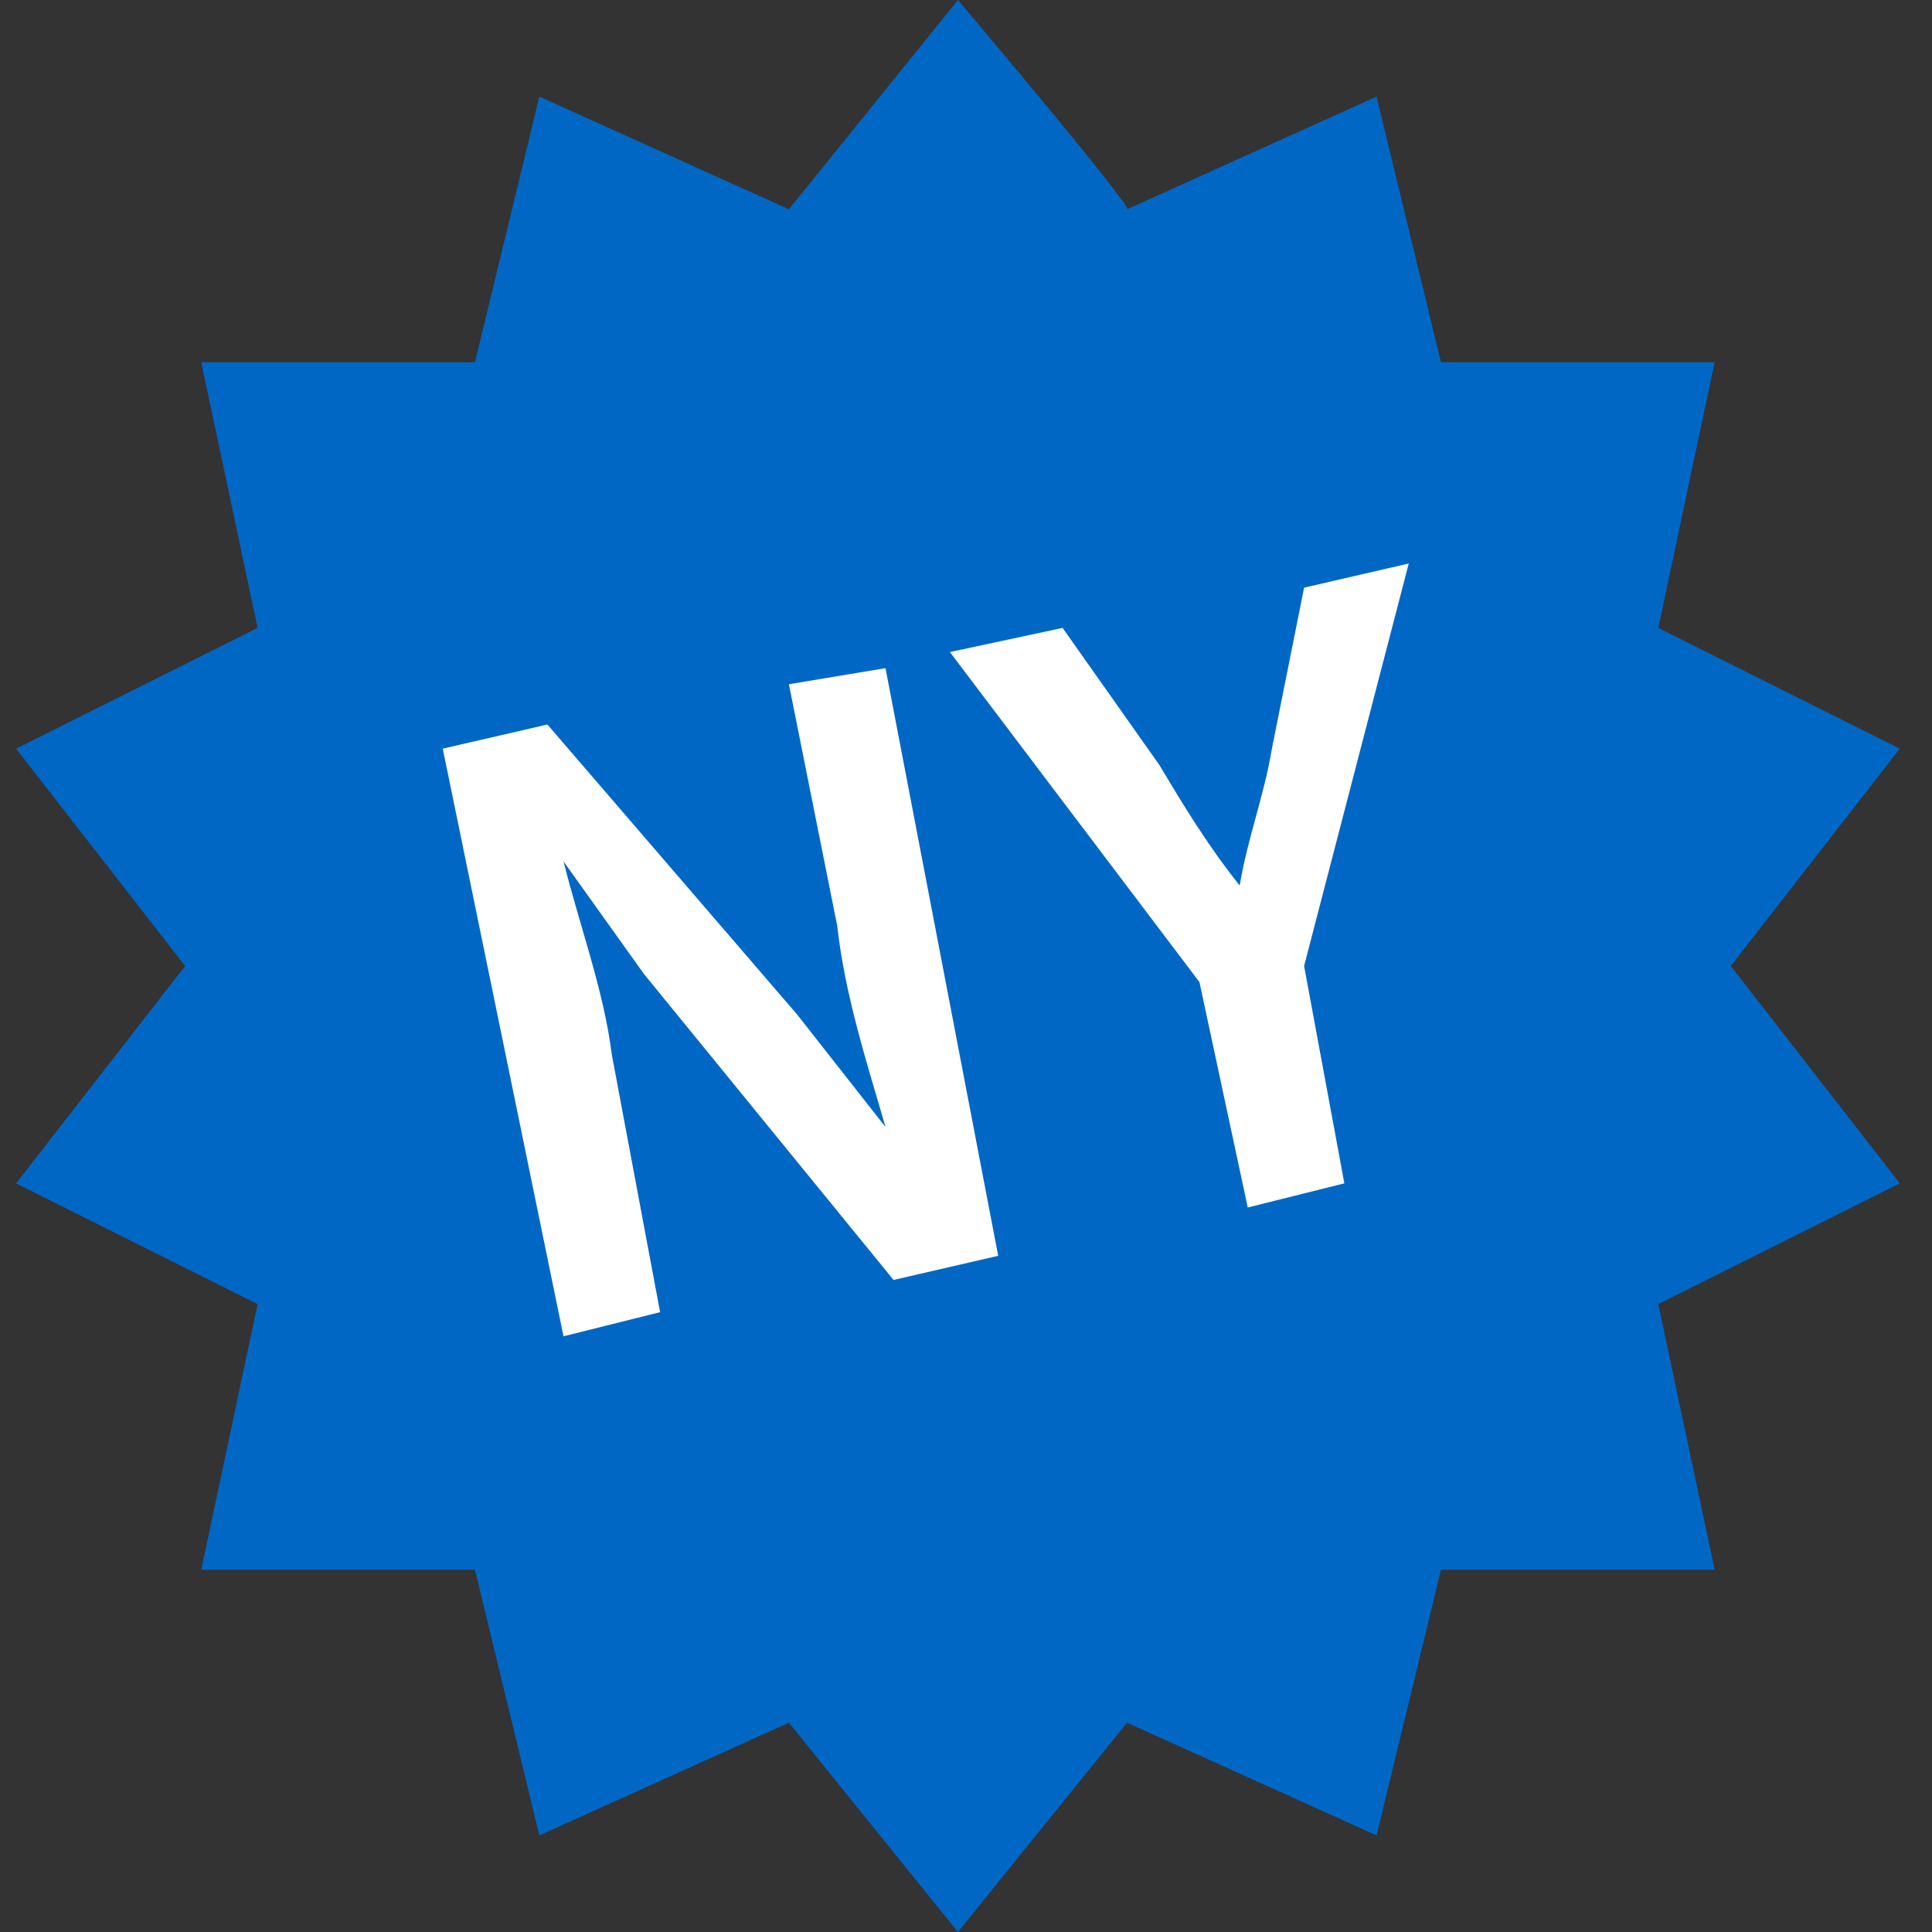 <svg version="1.1" id="Layer_1" xmlns="http://www.w3.org/2000/svg" x="0" y="0" viewBox="0 0 24 24" xml:space="preserve"><rect x="0" y="0" width="24" height="24" fill="#333333" stroke="none"/><style>.st1{fill:#fff}</style><path d="M11.9 0L9.8 2.6 6.7 1.2l-.8 3.3H2.5l.7 3.3-3 1.5L2.3 12 .2 14.7l3 1.5-.7 3.3h3.4l.8 3.3 3.1-1.4 2.1 2.6 2.1-2.6 3.1 1.4.8-3.3h3.4l-.7-3.3 3-1.5-2.1-2.7 2.1-2.7-3-1.5.7-3.3h-3.4l-.8-3.3L14 2.6c.1 0-2.1-2.6-2.1-2.6z" fill="#0067c5"/><path class="st1" d="M5.5 9.3L6.8 9l3.1 3.6L11 14c-.2-.7-.5-1.6-.6-2.5l-.6-3 1.2-.2 1.4 7.3-1.3.3L8 12.1l-1-1.4c.2.8.5 1.6.6 2.4l.6 3.2-1.2.3-1.5-7.3zM14.9 12.2l-3.1-4.1 1.4-.3 1.2 1.7c.3.5.6 1 1 1.5.1-.6.3-1.1.4-1.7l.4-2 1.3-.3-1.3 5 .5 2.7-1.2.3-.6-2.8z"/></svg>